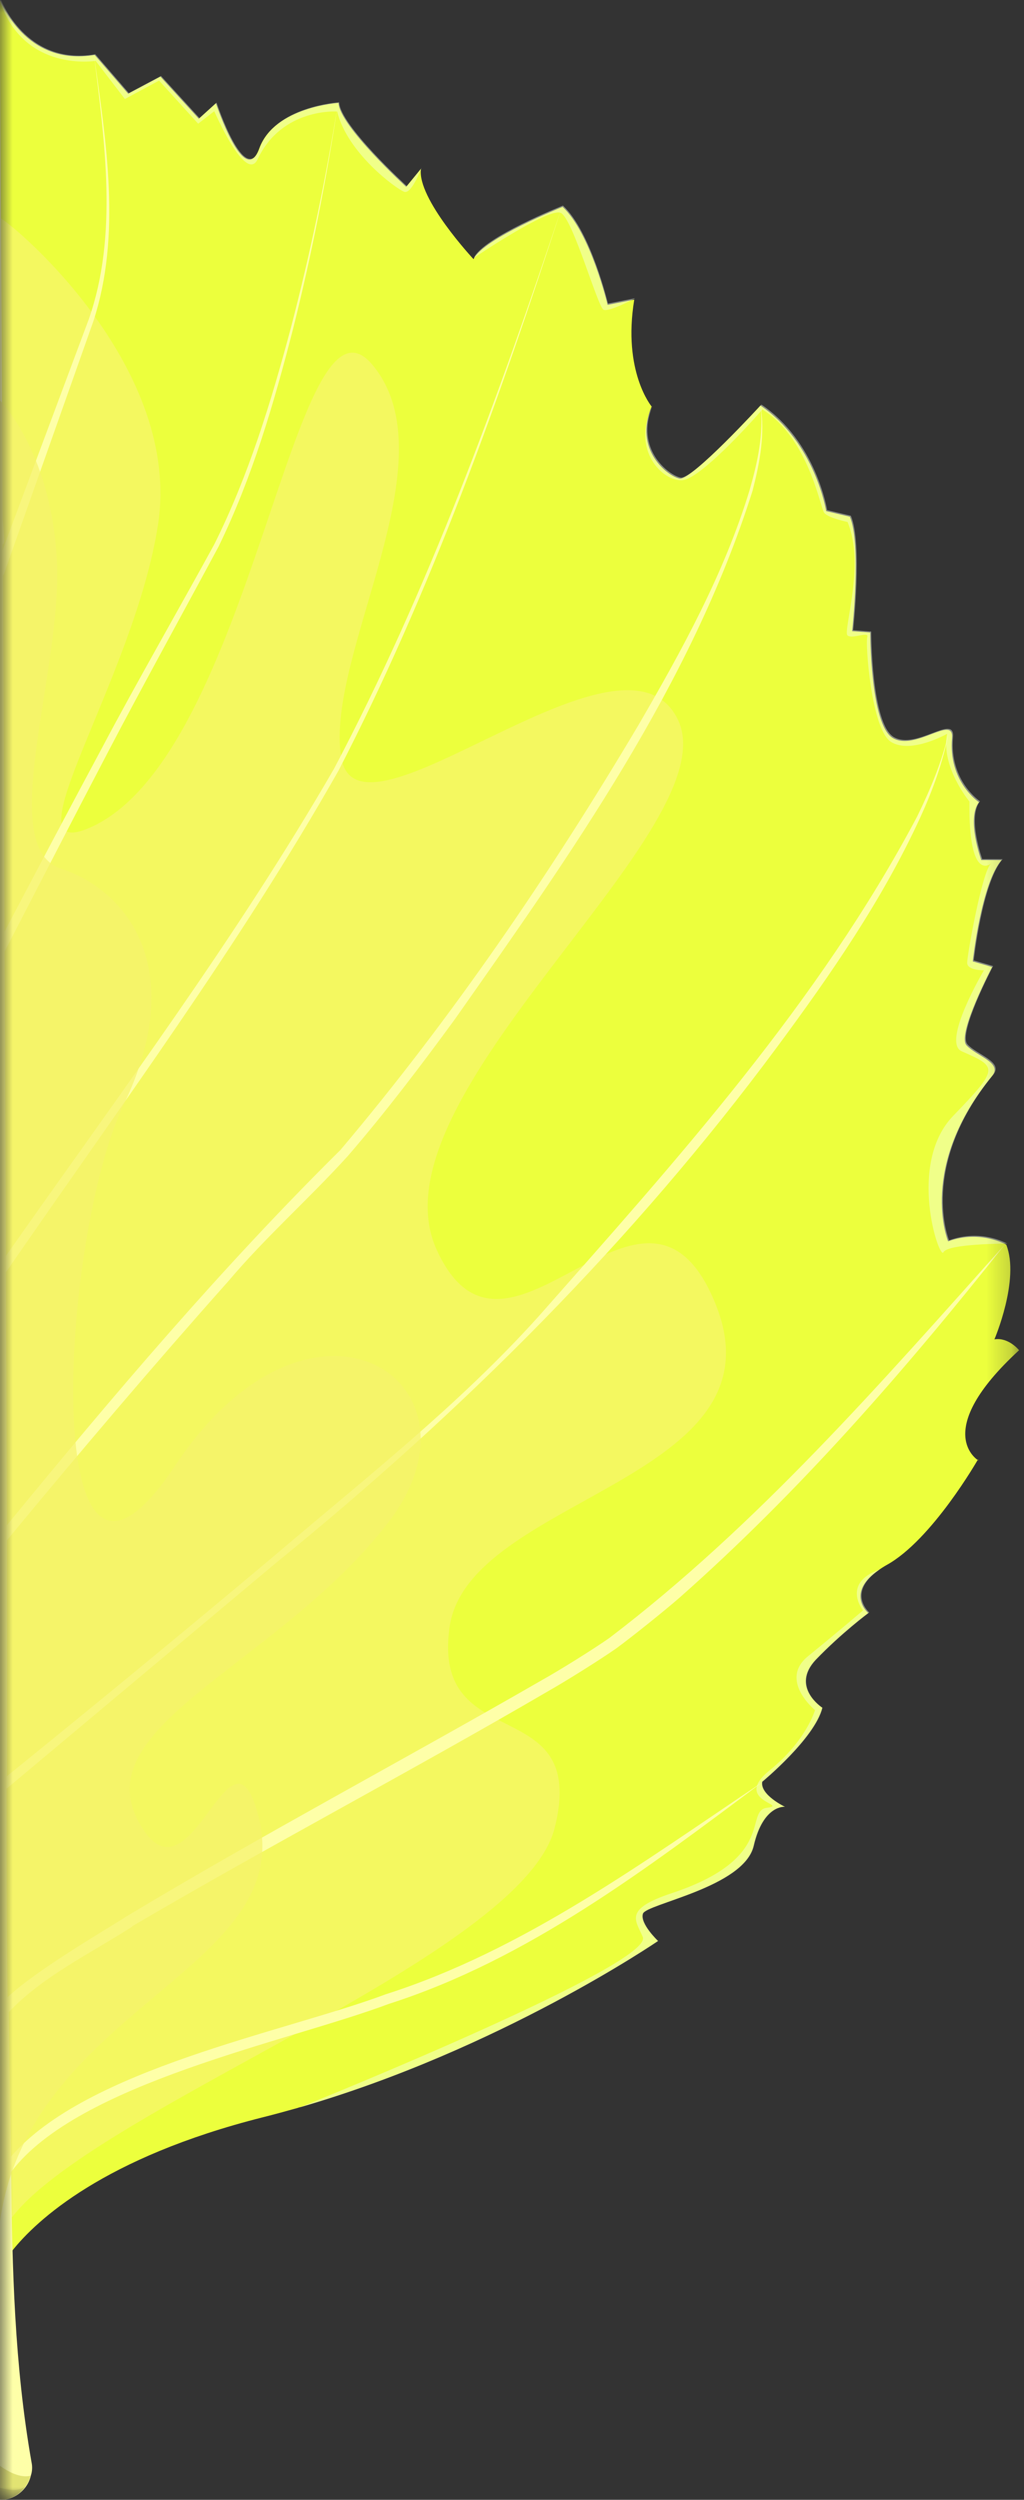 <svg width="41" height="100" viewBox="0 0 41 100" fill="none" xmlns="http://www.w3.org/2000/svg">
<rect x="0" y="0" width="41" height="100" fill="#333333" stroke="none"/>
<mask id="mask0_186_20089" style="mask-type:luminance" maskUnits="userSpaceOnUse" x="0" y="0" width="41" height="100">
<path d="M40.789 0H0V100H40.789V0Z" fill="white"/>
</mask>
<g mask="url(#mask0_186_20089)">
<path d="M39.158 58.381C39.158 58.381 37.316 61.605 35.5 62.605C35.382 62.671 35.263 62.749 35.171 62.815C33.842 63.736 34.763 64.526 34.763 64.526C34.763 64.526 33.697 65.315 32.658 66.394C31.632 67.486 32.921 68.315 32.921 68.315C32.618 69.539 30.513 71.276 30.513 71.276C30.421 71.802 31.421 72.276 31.421 72.276C31.421 72.276 30.553 72.184 30.171 73.842C29.776 75.5 25.868 76.157 25.737 76.552C25.605 76.947 26.342 77.644 26.342 77.644C26.342 77.644 20 81.986 11.987 84.302C11.96 84.302 11.947 84.315 11.947 84.315C11.474 84.447 11 84.579 10.526 84.697C4.158 86.302 1.461 88.815 0.487 90.039C0.132 90.486 6.43743e-06 90.763 6.43743e-06 90.763C6.43743e-06 90.763 -0.118 90.526 -0.421 90.131C-0.447 90.105 -0.461 90.079 -0.487 90.052C-1.461 88.829 -4.158 86.315 -10.526 84.71C-19.21 82.539 -26.342 77.657 -26.342 77.657C-26.25 77.565 -25.632 76.934 -25.75 76.565C-25.882 76.171 -29.79 75.526 -30.171 73.855C-30.566 72.197 -31.421 72.289 -31.421 72.289C-31.421 72.289 -30.434 71.802 -30.513 71.289C-30.513 71.289 -32.618 69.552 -32.921 68.329C-32.921 68.329 -31.632 67.499 -32.658 66.407C-33.684 65.315 -34.763 64.539 -34.763 64.539C-34.763 64.539 -33.684 63.618 -35.487 62.618C-37.289 61.618 -39.145 58.394 -39.145 58.394C-39.145 58.394 -37.211 57.263 -40.776 53.986C-40.776 53.986 -40.342 53.46 -39.789 53.552C-39.789 53.552 -40.829 51.157 -40.263 49.763C-40.263 49.763 -39.237 49.157 -37.947 49.631C-37.947 49.631 -36.697 46.671 -39.711 43.013C-40.145 42.486 -39.066 42.223 -38.684 41.789C-38.303 41.355 -39.711 38.657 -39.711 38.657L-38.934 38.434C-38.934 38.434 -39.276 35.289 -40.092 34.381H-39.276C-39.276 34.381 -38.671 32.723 -39.184 32.065C-39.184 32.065 -37.961 31.236 -38.118 29.5C-38.211 28.539 -36.658 30.026 -35.75 29.5C-34.855 28.973 -34.855 25.276 -34.855 25.276L-34.118 25.223C-34.118 25.223 -34.513 21.736 -34.026 20.644L-33.079 20.421C-33.079 20.421 -32.645 17.671 -30.46 16.197C-30.46 16.197 -27.763 19.118 -27.237 19.118H-27.21C-26.737 19.026 -25.368 17.986 -26.092 16.236C-26.092 16.236 -24.934 14.842 -25.408 11.96L-24.329 12.184C-24.329 12.184 -23.987 10.749 -23.382 9.526C-23.276 9.289 -23.145 9.078 -23.013 8.868C-22.855 8.631 -22.697 8.434 -22.526 8.263C-22.526 8.263 -19.355 9.526 -18.96 10.355C-18.96 10.355 -16.684 7.921 -16.855 6.736L-16.25 7.473C-16.25 7.473 -13.579 5.039 -13.54 4.118C-13.54 4.118 -11.197 4.263 -10.46 5.71C-10.421 5.776 -10.395 5.855 -10.368 5.934C-10.316 6.092 -10.25 6.197 -10.184 6.276C-9.553 6.947 -8.632 4.131 -8.632 4.131L-7.947 4.75L-6.408 3.065L-5.118 3.75L-3.776 2.197C-1.224 2.631 -0.171 0.447 -0.013 0.065L0.013 0.013C0.013 0.013 1 2.671 3.789 2.197L5.132 3.75L6.421 3.065L7.961 4.75L8.645 4.131C8.645 4.131 9.789 7.592 10.382 5.934C10.987 4.276 13.553 4.118 13.553 4.118C13.592 5.039 16.263 7.473 16.263 7.473L16.855 6.75C16.684 7.934 18.96 10.368 18.96 10.368C19.342 9.539 22.526 8.276 22.526 8.276C23.645 9.315 24.329 12.197 24.329 12.197L25.395 11.986C24.921 14.868 26.092 16.263 26.092 16.263C25.355 18 26.737 19.052 27.21 19.144C27.684 19.236 30.447 16.223 30.447 16.223C32.645 17.71 33.079 20.447 33.079 20.447L34.026 20.671C34.5 21.763 34.118 25.25 34.118 25.25L34.842 25.302C34.842 25.302 34.842 29 35.75 29.526C36.658 30.052 38.197 28.565 38.118 29.526C37.961 31.276 39.197 32.092 39.197 32.092C38.684 32.749 39.289 34.407 39.289 34.407H40.105C39.289 35.328 38.947 38.46 38.947 38.46L39.724 38.684C39.724 38.684 38.303 41.381 38.697 41.815C39.092 42.249 40.158 42.513 39.724 43.039C36.724 46.697 37.961 49.657 37.961 49.657C39.25 49.184 40.289 49.789 40.289 49.789C40.842 51.184 39.816 53.578 39.816 53.578C40.382 53.486 40.803 54.013 40.803 54.013C37.237 57.289 39.171 58.421 39.171 58.421L39.158 58.381Z" fill="#ECFF3D"/>
<g style="mix-blend-mode:multiply" opacity="0.72">
<path d="M-0.013 89.592C-0.013 89.592 -2.408 86.526 -6.289 84.184C-10.171 81.842 -21.355 79.473 -17.658 73.289C-13.96 67.105 -25.053 59.605 -23.079 53.5C-21.105 47.395 -10.447 55.5 -10.092 48.71C-9.737 41.921 -23.592 31.092 -13.697 26.829C-3.803 22.566 -5.355 23.513 -5.184 17.842C-5.013 12.171 -0.908 8.171 -0.039 8.684C0.829 9.197 7.276 14.789 6.329 20.973C5.382 27.158 0.211 34.579 3.579 33.118C10.158 30.263 11.75 10.776 14.921 14.605C18.092 18.434 13.013 26.158 13.658 30.276C14.303 34.395 24.882 24.368 27.118 28.737C29.355 33.105 14.658 43.816 17.487 50C20.316 56.184 25.829 45.131 28.658 52.184C31.487 59.237 18.737 59.868 18 65.092C17.263 70.316 23.592 67.618 22.21 73.118C20.829 78.618 1.447 85.144 -0.026 89.592H-0.013Z" fill="#F7F56D"/>
</g>
<path d="M5.303 77.066C3.645 78.132 1.711 79.053 0.355 80.487C0.382 82.382 0.408 84.29 0.434 86.184C0.434 86.224 0.434 86.25 0.434 86.276C3.474 82.75 11.355 81.303 15.447 79.776C20.974 78.013 25.724 74.5 30.526 71.29C25.895 74.75 21.132 78.382 15.579 80.158C11.513 81.684 3.132 83.316 0.447 86.882C0.487 90.75 0.579 94.618 1.263 98.5C1.303 98.684 1.289 98.868 1.237 99.026C1.132 99.5 0.737 99.895 0.237 99.987C-0.618 100.158 -1.395 99.355 -1.237 98.5C-0.737 95.671 -0.553 92.842 -0.474 90.013C-0.447 89.197 -0.434 88.395 -0.434 87.579C-1.618 85.737 -3.934 85.04 -5.895 84.316C-8.158 83.579 -10.46 82.974 -12.763 82.355C-17.303 81.132 -22.132 79.763 -25.737 76.566C-22.092 79.724 -17.276 81.013 -12.71 82.171C-10.395 82.75 -8.079 83.329 -5.803 84.04C-3.908 84.684 -1.724 85.355 -0.408 86.96C-0.408 86.697 -0.408 86.447 -0.408 86.184C-0.395 85.395 -0.382 84.618 -0.368 83.829C-7.079 78.053 -14.54 73.145 -22.803 69.987C-30.197 66.145 -35.816 57.789 -39.842 50.5C-38.882 52.224 -37.829 53.895 -36.737 55.539C-32.974 61.026 -28.684 66.645 -22.658 69.671C-14.474 72.776 -7 77.579 -0.368 83.342C-0.329 80.632 -0.303 77.908 -0.289 75.197C-7.224 68.816 -13.987 62.079 -21.895 56.921C-31.342 51.013 -35.5 39.855 -37.908 29.382C-34.961 40.579 -30.5 51.645 -20.053 57.579C-16.882 59.711 -13.974 62.224 -11.079 64.724C-7.395 67.934 -3.816 71.276 -0.303 74.671C-0.303 74.408 -0.303 74.145 -0.303 73.882C-0.303 71.382 -0.303 68.224 -0.303 64.605C-0.329 64.553 -0.368 64.513 -0.395 64.474C-1.553 62.961 -3.724 60.75 -5.039 59.329C-9.974 54.079 -15.408 48.316 -20.026 42.829C-24.776 37.184 -29.566 31.04 -30.987 23.566C-31.408 21.132 -31.487 18.487 -30.487 16.197C-31.434 18.513 -31.25 21.118 -30.803 23.526C-29.303 30.934 -24.421 36.921 -19.71 42.553C-15.105 48.013 -9.645 53.776 -4.724 59.026C-3.553 60.316 -1.447 62.526 -0.368 63.868C-0.342 63.895 -0.329 63.921 -0.303 63.947C-0.303 60.368 -0.289 56.368 -0.276 52.145C-1.118 50.368 -2.526 48.763 -3.684 47.158C-8.724 40.513 -14.421 33.934 -18.697 26.763C-21.763 21.158 -22.855 14.592 -22.54 8.263C-22.605 14.566 -21.408 21.04 -18.316 26.553C-13.96 33.776 -8.368 40.158 -3.316 46.882C-2.276 48.368 -1.118 49.711 -0.25 51.303C-0.237 47.066 -0.211 42.618 -0.197 38.158C-2.579 36.158 -4.776 33.934 -6.697 31.474C-8.132 29.579 -9.447 27.5 -10.053 25.158C-11.026 18.763 -12.408 10.566 -13.553 4.118C-11.908 11.013 -10.592 18 -9.513 25.013C-8.921 27.263 -7.632 29.263 -6.276 31.118C-4.474 33.474 -2.408 35.632 -0.211 37.618C-0.184 32.684 -0.158 27.737 -0.132 23.04C-0.184 22.987 -0.211 22.921 -0.171 22.829L-0.132 22.71C-0.132 22.408 -0.132 22.105 -0.132 21.803C-0.171 21.776 -0.197 21.724 -0.197 21.658C-0.5 15.066 -2.276 8.592 -3.789 2.184C-2.382 7.592 -0.816 13.013 -0.118 18.566C-0.079 11.118 -0.039 4.539 -0.013 0C0.013 5.039 0.066 12.447 0.105 20.737C0.132 21.04 0.158 21.342 0.171 21.645C0.171 21.71 0.145 21.763 0.105 21.79C0.105 21.855 0.105 21.934 0.105 22L3.553 12.776C4.737 9.408 4.184 5.658 3.763 2.184C4.25 5.684 4.868 9.408 3.737 12.855L0.158 22.96C0.158 22.96 0.132 23.013 0.118 23.026C0.145 27.632 0.158 32.447 0.184 37.263C1.487 34.789 2.803 32.303 4.132 29.829C5.368 27.487 7.329 24.066 8.579 21.776C9.947 19.04 10.855 16.079 11.645 13.118C12.421 10.145 13.053 7.132 13.54 4.092C13.079 7.132 12.487 10.158 11.737 13.145C10.974 16.118 10.105 19.092 8.75 21.868C7.513 24.171 5.605 27.632 4.382 29.974C2.974 32.658 1.579 35.368 0.184 38.066C0.211 42.184 0.224 46.303 0.237 50.237C4.737 43.829 9.461 37.526 13.382 30.737C17.158 23.579 19.947 15.908 22.513 8.237C20 15.947 17.276 23.632 13.553 30.829C9.592 37.816 4.789 44.289 0.237 50.895C0.25 54.447 0.263 57.855 0.276 61.013C4.526 55.829 8.868 50.711 13.632 46C18.092 40.724 22.026 34.961 25.566 29C27.303 26.013 29 22.934 30.013 19.605C30.329 18.5 30.592 17.342 30.447 16.184C30.645 17.342 30.421 18.513 30.132 19.632C27.671 27.408 22.842 34.184 18.21 40.776C16.842 42.645 15.434 44.5 13.921 46.25C12.368 47.961 10.632 49.487 9.132 51.263C6.118 54.645 3.171 58.118 0.276 61.618C0.276 65.145 0.289 68.342 0.276 71.053C3.855 68.158 7.408 65.237 10.934 62.276C14.579 59.171 18.355 56.224 21.566 52.658C27.092 46.408 32.789 40.092 36.724 32.658C37.25 31.579 37.724 30.46 37.987 29.29C37.763 30.474 37.342 31.618 36.842 32.711C35.329 36 33.25 39 31.105 41.895C25.368 49.632 18.54 56.447 11.092 62.487L0.263 71.553C0.263 72.382 0.263 73.158 0.263 73.882C0.263 75.882 0.276 77.882 0.303 79.895C1.5 78.763 4.5 77.04 5.026 76.684C10.5 73.395 16.171 70.395 21.697 67.21C22.382 66.829 23.737 65.987 24.395 65.526C30.329 61.013 35.276 55.316 40.25 49.763C36.25 54.803 32.013 59.671 27.197 63.921C26.592 64.447 25.329 65.46 24.684 65.934C24.026 66.395 22.658 67.25 21.96 67.645C16.434 70.868 10.79 73.829 5.276 77.066H5.303Z" fill="#FEFFA8"/>
<path d="M1.224 99.027C1.184 99.185 1.118 99.329 1.026 99.461C1.026 99.461 1.026 99.461 1 99.487C0.816 99.737 0.539 99.922 0.211 99.987C-0.645 100.158 -1.421 99.356 -1.263 98.501C-1.184 98.053 -1.105 97.606 -1.053 97.158C-0.711 94.777 -0.566 92.395 -0.5 90.014C-0.382 90.211 -0.184 90.829 -0.118 91.145C0.355 93.501 -1.079 97.856 -0.013 98.632C0.592 99.066 0.987 99.093 1.211 99.04L1.224 99.027Z" fill="#E2E372"/>
<path d="M1.013 99.474C0.829 99.724 0.553 99.908 0.224 99.974C-0.632 100.145 -1.408 99.342 -1.25 98.487C-1.171 98.039 -1.092 97.592 -1.039 97.144C-1.039 97.144 -1.276 99.092 -0.237 99.447C0.632 99.737 0.921 99.539 1 99.474H1.013Z" fill="#CECF68"/>
<g style="mix-blend-mode:multiply" opacity="0.72">
<path d="M-0.013 89.067C-0.013 89.067 -2.487 83.58 -6.289 80.001C-10.092 76.422 -9.105 75.119 -6.289 73.896C-3.474 72.672 -7.132 69.277 -6.289 63.001C-5.447 56.724 0.224 61.001 -2.184 52.106C-4.592 43.211 -9.066 38.501 -5.539 33.882C-2.013 29.264 -2.184 29.79 -1.671 23.948C-1.158 18.106 -0.092 15.922 -0.092 15.922C-0.092 15.922 2.026 17.922 2.276 22.369C2.526 26.817 -0.211 33.882 2.447 34.751C5.105 35.619 7.553 38.764 4.961 44.172C2.368 49.58 1.5 66.922 7 58.646C12.5 50.356 19.895 55.317 15.513 60.948C11.132 66.58 3.474 69.014 5.539 72.856C7.605 76.698 9.237 68.238 10.355 72.685C11.908 78.843 1 80.343 -0.026 89.08L-0.013 89.067Z" fill="#F5F36C"/>
</g>
<g style="mix-blend-mode:screen" opacity="0.44">
<path d="M1.11463e-05 0C1.11463e-05 0 1.11463e-05 0.053 1.11463e-05 0.066C-0.395 2.553 -3.368 2.527 -3.697 2.448C-4.026 2.382 -4.711 3.869 -5.132 4.093C-5.566 4.316 -5.908 3.566 -6.382 3.487C-6.855 3.395 -7.842 5.185 -7.842 5.185L-8.526 4.658C-8.526 4.658 -9.684 7.908 -10.171 6.25C-9.539 6.922 -8.618 4.106 -8.618 4.106L-7.934 4.724L-6.395 3.04L-5.105 3.724L-3.763 2.172C-1.211 2.606 -0.158 0.422 1.11463e-05 0.04L0.026 -0.013L1.11463e-05 0Z" fill="#F5FFEB"/>
<path d="M34.776 64.527C34.776 64.527 33.711 65.316 32.671 66.395C31.645 67.487 32.934 68.316 32.934 68.316C32.632 69.54 30.526 71.277 30.526 71.277C30.434 71.803 31.434 72.277 31.434 72.277C31.434 72.277 30.566 72.185 30.184 73.843C29.79 75.501 25.882 76.159 25.75 76.553C25.618 76.948 26.355 77.645 26.355 77.645C26.355 77.645 20.013 81.987 12 84.303C12.829 83.974 26.171 78.566 25.737 77.487C25.46 76.816 24.947 76.382 26.882 75.737C31.118 74.343 29.79 72.435 30.71 72.316C31.618 72.198 29.316 72.04 30.803 70.829C32.289 69.632 32.632 68.409 32.632 68.409C32.632 68.409 31.171 67.211 32.355 66.251C33.539 65.29 34.553 64.422 34.553 64.422C34.553 64.422 33.684 63.33 35.211 62.79C33.882 63.711 34.803 64.501 34.803 64.501L34.776 64.527Z" fill="#F5FFEB"/>
<path d="M40.276 49.749C40.276 49.749 37.947 49.749 37.776 50.092C37.618 50.447 36.303 46.552 38.171 44.631C40.039 42.697 39.921 42.684 38.5 42.052C37.697 41.684 39.395 38.815 39.395 38.815C39.395 38.815 38.724 38.828 38.724 38.513C38.724 38.21 39.329 34.815 39.684 34.539C39.684 34.539 38.776 35.368 38.816 32.065C38.816 32.065 37.658 30.67 37.921 29.355C37.921 29.355 36.487 30.17 35.684 29.684C34.882 29.197 34.645 25.723 34.724 25.486C34.803 25.236 34.132 25.578 33.934 25.42C33.737 25.262 34.658 22.591 33.934 20.881C33.934 20.881 33.158 20.723 33 20.513C32.842 20.315 32.382 17.526 30.526 16.381C30.526 16.381 28.132 19.131 27.329 19.21C26.526 19.276 25.25 17.986 26.132 16.223C25.395 17.96 26.776 19.012 27.25 19.105C27.724 19.197 30.487 16.184 30.487 16.184C32.684 17.67 33.118 20.407 33.118 20.407L34.066 20.631C34.539 21.723 34.158 25.21 34.158 25.21L34.882 25.263C34.882 25.263 34.882 28.96 35.789 29.486C36.697 30.012 38.237 28.526 38.158 29.486C38 31.236 39.237 32.052 39.237 32.052C38.724 32.71 39.329 34.368 39.329 34.368H40.145C39.329 35.289 38.987 38.42 38.987 38.42L39.763 38.644C39.763 38.644 38.342 41.342 38.737 41.776C39.132 42.21 40.197 42.473 39.763 42.999C36.763 46.657 38 49.618 38 49.618C39.289 49.144 40.329 49.749 40.329 49.749H40.276Z" fill="#F5FFEB"/>
<path d="M25.408 11.947C25.303 12 24.395 12.474 24.171 12.395C23.934 12.303 22.934 8.724 22.447 8.513C21.947 8.303 18.974 10.316 18.974 10.316C19.355 9.487 22.54 8.224 22.54 8.224C23.658 9.263 24.342 12.145 24.342 12.145L25.408 11.934V11.947Z" fill="#F5FFEB"/>
<path d="M16.868 6.724C16.829 6.843 16.46 7.777 16.184 7.672C15.882 7.566 13.908 6.132 13.5 4.461C13.5 4.461 11.29 4.303 10.316 6.369C9.842 7.369 8.579 4.448 8.579 4.448L7.934 4.948L6.368 3.224L5 3.961L3.829 2.435C3.829 2.435 1 2.908 0.013 0.093C0.013 0.093 0.013 0.066 0.013 0.053C0.013 0.053 0.013 0.053 0.013 0.04L0.039 -0.013C0.039 -0.013 1.026 2.645 3.816 2.172L5.158 3.724L6.447 3.04L7.987 4.724L8.671 4.106C8.671 4.106 9.816 7.566 10.408 5.908C11.013 4.25 13.579 4.093 13.579 4.093C13.618 5.014 16.29 7.448 16.29 7.448L16.882 6.724H16.868Z" fill="#F5FFEB"/>
</g>
</g>
</svg>
